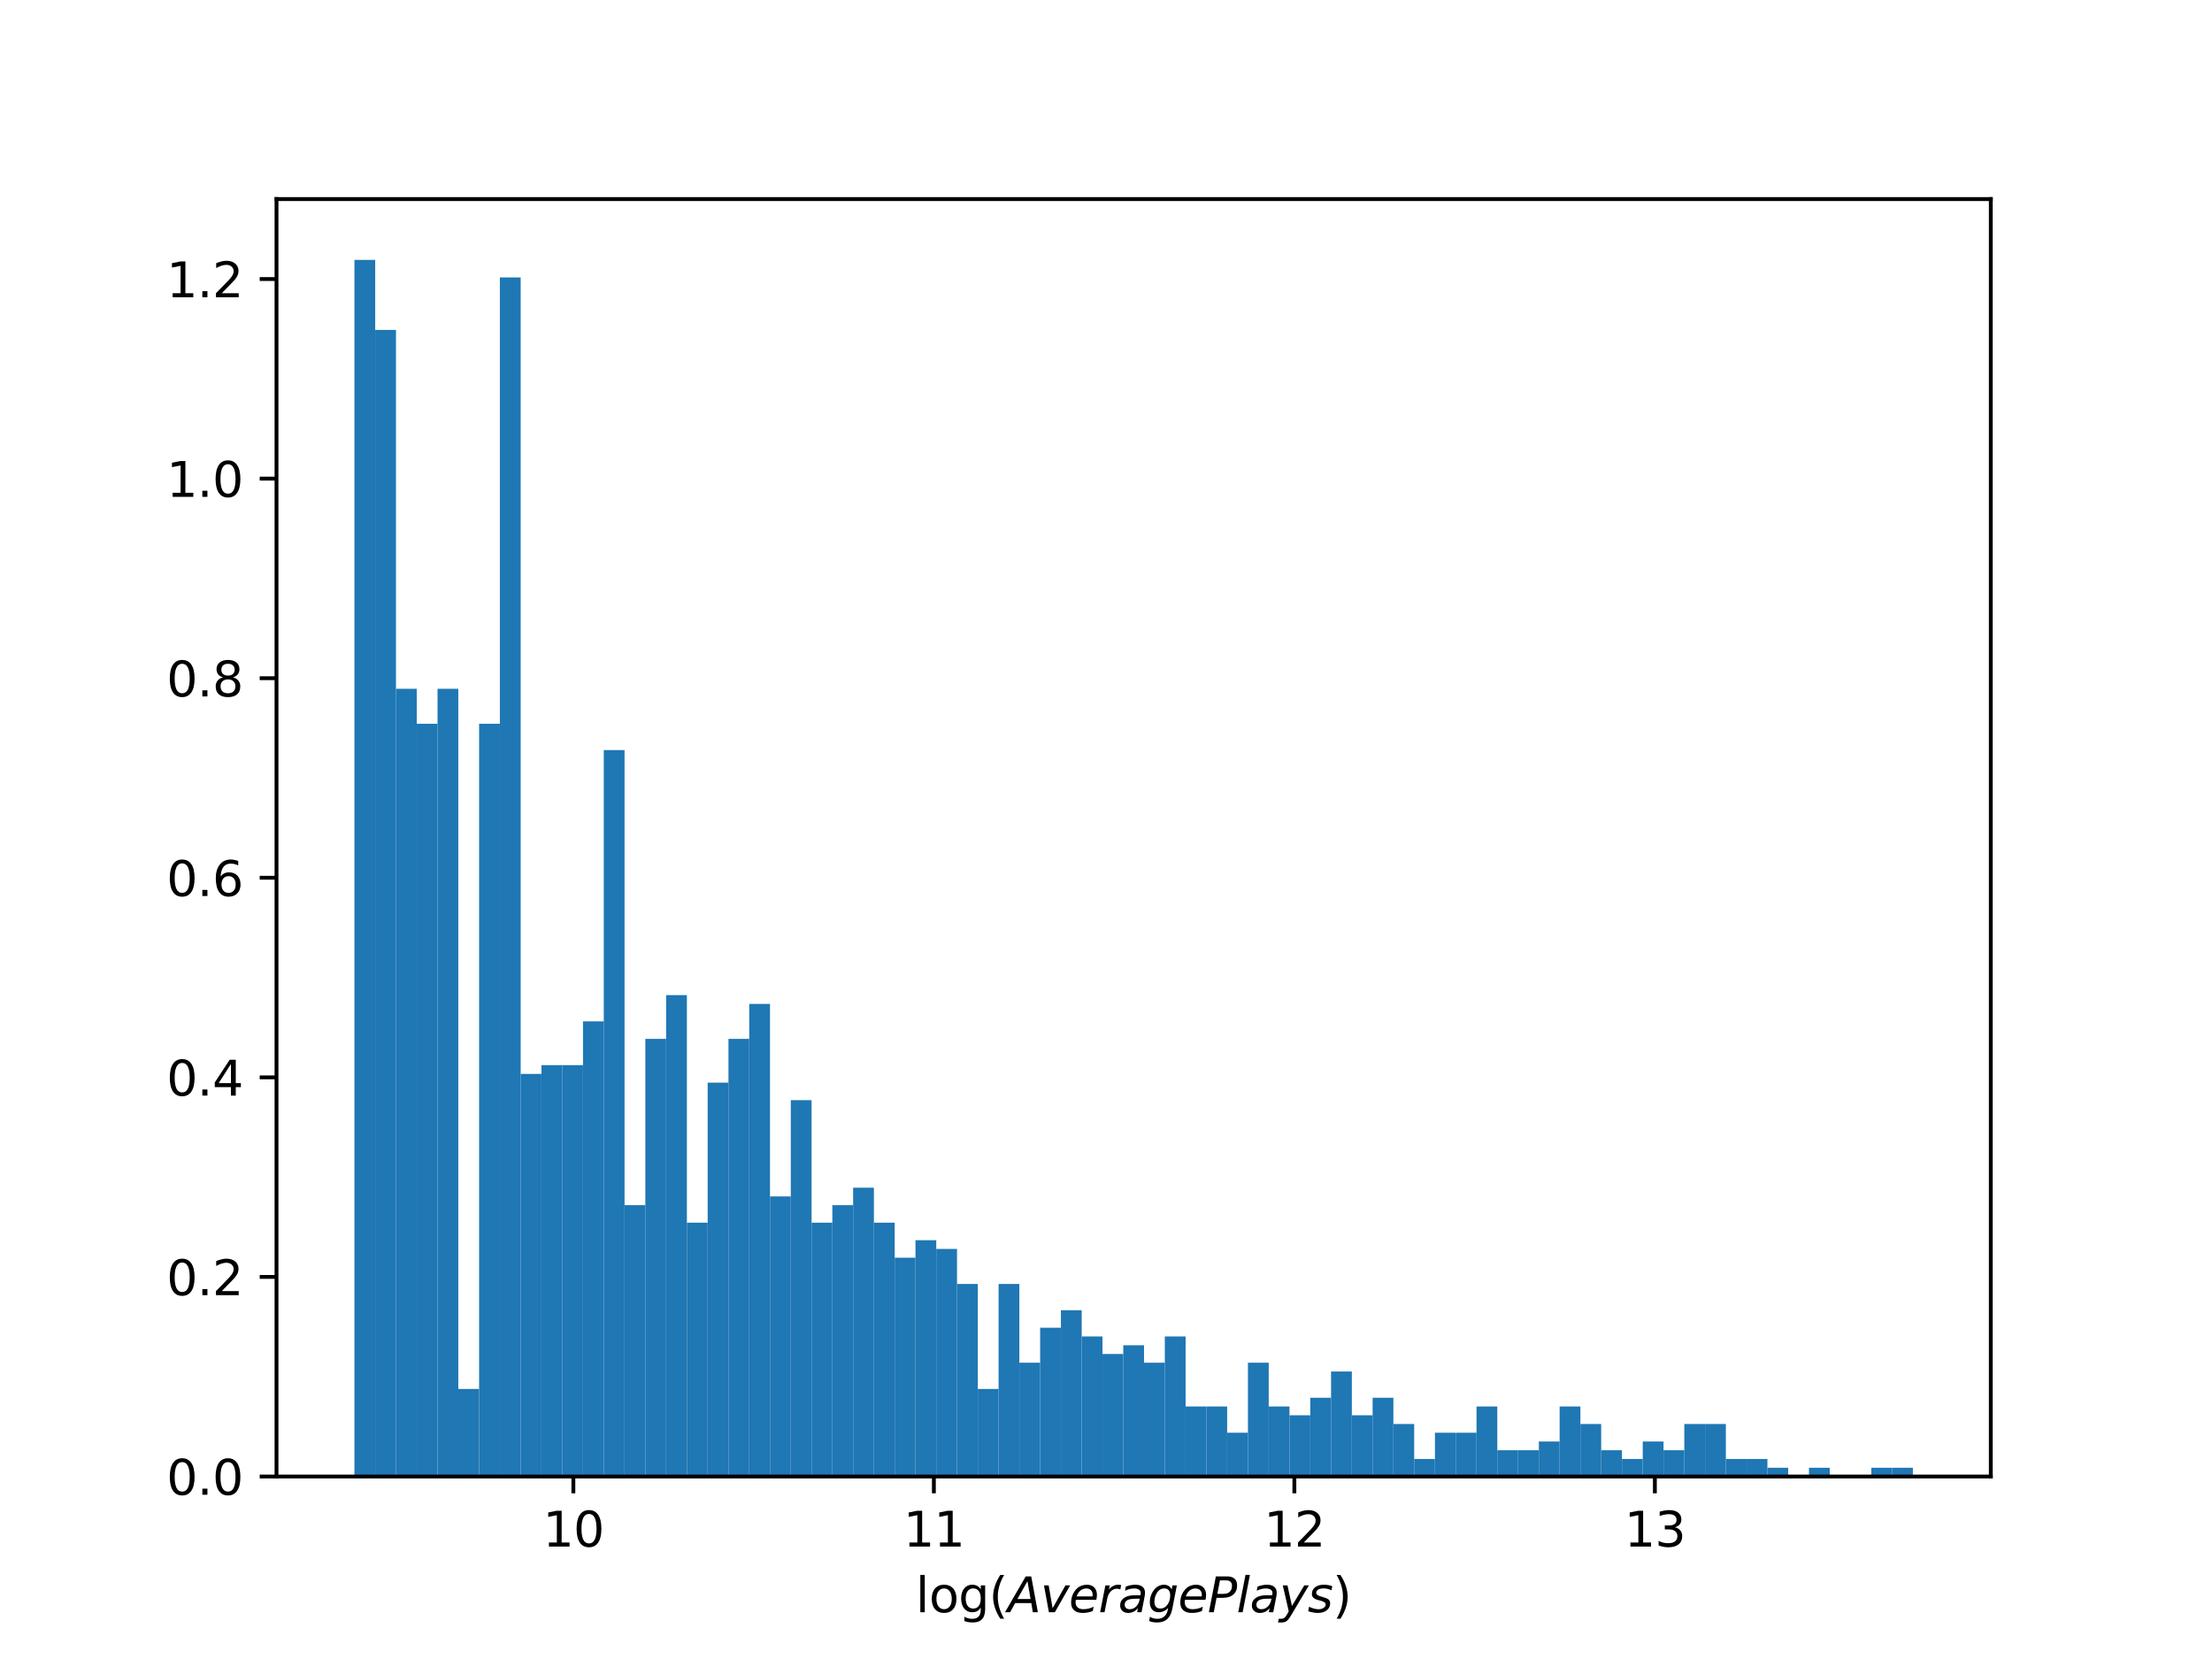<?xml version="1.0" encoding="utf-8" standalone="no"?>
<!DOCTYPE svg PUBLIC "-//W3C//DTD SVG 1.1//EN"
  "http://www.w3.org/Graphics/SVG/1.1/DTD/svg11.dtd">
<svg height="345.6pt" version="1.1" viewBox="0 0 460.8 345.6" width="460.8pt" xmlns="http://www.w3.org/2000/svg" xmlns:xlink="http://www.w3.org/1999/xlink">
 <defs>
  <style type="text/css">*{stroke-linecap:butt;stroke-linejoin:round;}</style>
 </defs>
 <g id="figure_1">
  <g id="patch_1">
   <path d="M 0 345.6 
L 460.8 345.6 
L 460.8 0 
L 0 0 
z
" style="fill:#ffffff;"/>
  </g>
  <g id="axes_1">
   <g id="patch_2">
    <path d="M 57.6 307.584 
L 414.72 307.584 
L 414.72 41.472 
L 57.6 41.472 
z
" style="fill:#ffffff;"/>
   </g>
   <g id="patch_3">
    <path clip-path="url(#p2abacd4041)" d="M 73.833 307.584 
L 78.161 307.584 
L 78.161 54.144 
L 73.833 54.144 
z
" style="fill:#1f77b4;"/>
   </g>
   <g id="patch_4">
    <path clip-path="url(#p2abacd4041)" d="M 78.161 307.584 
L 82.49 307.584 
L 82.49 68.73 
L 78.161 68.73 
z
" style="fill:#1f77b4;"/>
   </g>
   <g id="patch_5">
    <path clip-path="url(#p2abacd4041)" d="M 82.49 307.584 
L 86.819 307.584 
L 86.819 143.486 
L 82.49 143.486 
z
" style="fill:#1f77b4;"/>
   </g>
   <g id="patch_6">
    <path clip-path="url(#p2abacd4041)" d="M 86.819 307.584 
L 91.148 307.584 
L 91.148 150.779 
L 86.819 150.779 
z
" style="fill:#1f77b4;"/>
   </g>
   <g id="patch_7">
    <path clip-path="url(#p2abacd4041)" d="M 91.148 307.584 
L 95.476 307.584 
L 95.476 143.486 
L 91.148 143.486 
z
" style="fill:#1f77b4;"/>
   </g>
   <g id="patch_8">
    <path clip-path="url(#p2abacd4041)" d="M 95.476 307.584 
L 99.805 307.584 
L 99.805 289.351 
L 95.476 289.351 
z
" style="fill:#1f77b4;"/>
   </g>
   <g id="patch_9">
    <path clip-path="url(#p2abacd4041)" d="M 99.805 307.584 
L 104.134 307.584 
L 104.134 150.779 
L 99.805 150.779 
z
" style="fill:#1f77b4;"/>
   </g>
   <g id="patch_10">
    <path clip-path="url(#p2abacd4041)" d="M 104.134 307.584 
L 108.463 307.584 
L 108.463 57.791 
L 104.134 57.791 
z
" style="fill:#1f77b4;"/>
   </g>
   <g id="patch_11">
    <path clip-path="url(#p2abacd4041)" d="M 108.463 307.584 
L 112.791 307.584 
L 112.791 223.712 
L 108.463 223.712 
z
" style="fill:#1f77b4;"/>
   </g>
   <g id="patch_12">
    <path clip-path="url(#p2abacd4041)" d="M 112.791 307.584 
L 117.12 307.584 
L 117.12 221.888 
L 112.791 221.888 
z
" style="fill:#1f77b4;"/>
   </g>
   <g id="patch_13">
    <path clip-path="url(#p2abacd4041)" d="M 117.12 307.584 
L 121.449 307.584 
L 121.449 221.888 
L 117.12 221.888 
z
" style="fill:#1f77b4;"/>
   </g>
   <g id="patch_14">
    <path clip-path="url(#p2abacd4041)" d="M 121.449 307.584 
L 125.777 307.584 
L 125.777 212.772 
L 121.449 212.772 
z
" style="fill:#1f77b4;"/>
   </g>
   <g id="patch_15">
    <path clip-path="url(#p2abacd4041)" d="M 125.777 307.584 
L 130.106 307.584 
L 130.106 156.249 
L 125.777 156.249 
z
" style="fill:#1f77b4;"/>
   </g>
   <g id="patch_16">
    <path clip-path="url(#p2abacd4041)" d="M 130.106 307.584 
L 134.435 307.584 
L 134.435 251.061 
L 130.106 251.061 
z
" style="fill:#1f77b4;"/>
   </g>
   <g id="patch_17">
    <path clip-path="url(#p2abacd4041)" d="M 134.435 307.584 
L 138.764 307.584 
L 138.764 216.419 
L 134.435 216.419 
z
" style="fill:#1f77b4;"/>
   </g>
   <g id="patch_18">
    <path clip-path="url(#p2abacd4041)" d="M 138.764 307.584 
L 143.092 307.584 
L 143.092 207.302 
L 138.764 207.302 
z
" style="fill:#1f77b4;"/>
   </g>
   <g id="patch_19">
    <path clip-path="url(#p2abacd4041)" d="M 143.092 307.584 
L 147.421 307.584 
L 147.421 254.708 
L 143.092 254.708 
z
" style="fill:#1f77b4;"/>
   </g>
   <g id="patch_20">
    <path clip-path="url(#p2abacd4041)" d="M 147.421 307.584 
L 151.75 307.584 
L 151.75 225.535 
L 147.421 225.535 
z
" style="fill:#1f77b4;"/>
   </g>
   <g id="patch_21">
    <path clip-path="url(#p2abacd4041)" d="M 151.75 307.584 
L 156.079 307.584 
L 156.079 216.419 
L 151.75 216.419 
z
" style="fill:#1f77b4;"/>
   </g>
   <g id="patch_22">
    <path clip-path="url(#p2abacd4041)" d="M 156.079 307.584 
L 160.407 307.584 
L 160.407 209.125 
L 156.079 209.125 
z
" style="fill:#1f77b4;"/>
   </g>
   <g id="patch_23">
    <path clip-path="url(#p2abacd4041)" d="M 160.407 307.584 
L 164.736 307.584 
L 164.736 249.238 
L 160.407 249.238 
z
" style="fill:#1f77b4;"/>
   </g>
   <g id="patch_24">
    <path clip-path="url(#p2abacd4041)" d="M 164.736 307.584 
L 169.065 307.584 
L 169.065 229.182 
L 164.736 229.182 
z
" style="fill:#1f77b4;"/>
   </g>
   <g id="patch_25">
    <path clip-path="url(#p2abacd4041)" d="M 169.065 307.584 
L 173.393 307.584 
L 173.393 254.708 
L 169.065 254.708 
z
" style="fill:#1f77b4;"/>
   </g>
   <g id="patch_26">
    <path clip-path="url(#p2abacd4041)" d="M 173.393 307.584 
L 177.722 307.584 
L 177.722 251.061 
L 173.393 251.061 
z
" style="fill:#1f77b4;"/>
   </g>
   <g id="patch_27">
    <path clip-path="url(#p2abacd4041)" d="M 177.722 307.584 
L 182.051 307.584 
L 182.051 247.415 
L 177.722 247.415 
z
" style="fill:#1f77b4;"/>
   </g>
   <g id="patch_28">
    <path clip-path="url(#p2abacd4041)" d="M 182.051 307.584 
L 186.38 307.584 
L 186.38 254.708 
L 182.051 254.708 
z
" style="fill:#1f77b4;"/>
   </g>
   <g id="patch_29">
    <path clip-path="url(#p2abacd4041)" d="M 186.38 307.584 
L 190.708 307.584 
L 190.708 262.001 
L 186.38 262.001 
z
" style="fill:#1f77b4;"/>
   </g>
   <g id="patch_30">
    <path clip-path="url(#p2abacd4041)" d="M 190.708 307.584 
L 195.037 307.584 
L 195.037 258.355 
L 190.708 258.355 
z
" style="fill:#1f77b4;"/>
   </g>
   <g id="patch_31">
    <path clip-path="url(#p2abacd4041)" d="M 195.037 307.584 
L 199.366 307.584 
L 199.366 260.178 
L 195.037 260.178 
z
" style="fill:#1f77b4;"/>
   </g>
   <g id="patch_32">
    <path clip-path="url(#p2abacd4041)" d="M 199.366 307.584 
L 203.695 307.584 
L 203.695 267.471 
L 199.366 267.471 
z
" style="fill:#1f77b4;"/>
   </g>
   <g id="patch_33">
    <path clip-path="url(#p2abacd4041)" d="M 203.695 307.584 
L 208.023 307.584 
L 208.023 289.351 
L 203.695 289.351 
z
" style="fill:#1f77b4;"/>
   </g>
   <g id="patch_34">
    <path clip-path="url(#p2abacd4041)" d="M 208.023 307.584 
L 212.352 307.584 
L 212.352 267.471 
L 208.023 267.471 
z
" style="fill:#1f77b4;"/>
   </g>
   <g id="patch_35">
    <path clip-path="url(#p2abacd4041)" d="M 212.352 307.584 
L 216.681 307.584 
L 216.681 283.881 
L 212.352 283.881 
z
" style="fill:#1f77b4;"/>
   </g>
   <g id="patch_36">
    <path clip-path="url(#p2abacd4041)" d="M 216.681 307.584 
L 221.009 307.584 
L 221.009 276.588 
L 216.681 276.588 
z
" style="fill:#1f77b4;"/>
   </g>
   <g id="patch_37">
    <path clip-path="url(#p2abacd4041)" d="M 221.009 307.584 
L 225.338 307.584 
L 225.338 272.941 
L 221.009 272.941 
z
" style="fill:#1f77b4;"/>
   </g>
   <g id="patch_38">
    <path clip-path="url(#p2abacd4041)" d="M 225.338 307.584 
L 229.667 307.584 
L 229.667 278.411 
L 225.338 278.411 
z
" style="fill:#1f77b4;"/>
   </g>
   <g id="patch_39">
    <path clip-path="url(#p2abacd4041)" d="M 229.667 307.584 
L 233.996 307.584 
L 233.996 282.058 
L 229.667 282.058 
z
" style="fill:#1f77b4;"/>
   </g>
   <g id="patch_40">
    <path clip-path="url(#p2abacd4041)" d="M 233.996 307.584 
L 238.324 307.584 
L 238.324 280.234 
L 233.996 280.234 
z
" style="fill:#1f77b4;"/>
   </g>
   <g id="patch_41">
    <path clip-path="url(#p2abacd4041)" d="M 238.324 307.584 
L 242.653 307.584 
L 242.653 283.881 
L 238.324 283.881 
z
" style="fill:#1f77b4;"/>
   </g>
   <g id="patch_42">
    <path clip-path="url(#p2abacd4041)" d="M 242.653 307.584 
L 246.982 307.584 
L 246.982 278.411 
L 242.653 278.411 
z
" style="fill:#1f77b4;"/>
   </g>
   <g id="patch_43">
    <path clip-path="url(#p2abacd4041)" d="M 246.982 307.584 
L 251.311 307.584 
L 251.311 292.998 
L 246.982 292.998 
z
" style="fill:#1f77b4;"/>
   </g>
   <g id="patch_44">
    <path clip-path="url(#p2abacd4041)" d="M 251.311 307.584 
L 255.639 307.584 
L 255.639 292.998 
L 251.311 292.998 
z
" style="fill:#1f77b4;"/>
   </g>
   <g id="patch_45">
    <path clip-path="url(#p2abacd4041)" d="M 255.639 307.584 
L 259.968 307.584 
L 259.968 298.467 
L 255.639 298.467 
z
" style="fill:#1f77b4;"/>
   </g>
   <g id="patch_46">
    <path clip-path="url(#p2abacd4041)" d="M 259.968 307.584 
L 264.297 307.584 
L 264.297 283.881 
L 259.968 283.881 
z
" style="fill:#1f77b4;"/>
   </g>
   <g id="patch_47">
    <path clip-path="url(#p2abacd4041)" d="M 264.297 307.584 
L 268.625 307.584 
L 268.625 292.998 
L 264.297 292.998 
z
" style="fill:#1f77b4;"/>
   </g>
   <g id="patch_48">
    <path clip-path="url(#p2abacd4041)" d="M 268.625 307.584 
L 272.954 307.584 
L 272.954 294.821 
L 268.625 294.821 
z
" style="fill:#1f77b4;"/>
   </g>
   <g id="patch_49">
    <path clip-path="url(#p2abacd4041)" d="M 272.954 307.584 
L 277.283 307.584 
L 277.283 291.174 
L 272.954 291.174 
z
" style="fill:#1f77b4;"/>
   </g>
   <g id="patch_50">
    <path clip-path="url(#p2abacd4041)" d="M 277.283 307.584 
L 281.612 307.584 
L 281.612 285.704 
L 277.283 285.704 
z
" style="fill:#1f77b4;"/>
   </g>
   <g id="patch_51">
    <path clip-path="url(#p2abacd4041)" d="M 281.612 307.584 
L 285.94 307.584 
L 285.94 294.821 
L 281.612 294.821 
z
" style="fill:#1f77b4;"/>
   </g>
   <g id="patch_52">
    <path clip-path="url(#p2abacd4041)" d="M 285.94 307.584 
L 290.269 307.584 
L 290.269 291.174 
L 285.94 291.174 
z
" style="fill:#1f77b4;"/>
   </g>
   <g id="patch_53">
    <path clip-path="url(#p2abacd4041)" d="M 290.269 307.584 
L 294.598 307.584 
L 294.598 296.644 
L 290.269 296.644 
z
" style="fill:#1f77b4;"/>
   </g>
   <g id="patch_54">
    <path clip-path="url(#p2abacd4041)" d="M 294.598 307.584 
L 298.927 307.584 
L 298.927 303.937 
L 294.598 303.937 
z
" style="fill:#1f77b4;"/>
   </g>
   <g id="patch_55">
    <path clip-path="url(#p2abacd4041)" d="M 298.927 307.584 
L 303.255 307.584 
L 303.255 298.467 
L 298.927 298.467 
z
" style="fill:#1f77b4;"/>
   </g>
   <g id="patch_56">
    <path clip-path="url(#p2abacd4041)" d="M 303.255 307.584 
L 307.584 307.584 
L 307.584 298.467 
L 303.255 298.467 
z
" style="fill:#1f77b4;"/>
   </g>
   <g id="patch_57">
    <path clip-path="url(#p2abacd4041)" d="M 307.584 307.584 
L 311.913 307.584 
L 311.913 292.998 
L 307.584 292.998 
z
" style="fill:#1f77b4;"/>
   </g>
   <g id="patch_58">
    <path clip-path="url(#p2abacd4041)" d="M 311.913 307.584 
L 316.241 307.584 
L 316.241 302.114 
L 311.913 302.114 
z
" style="fill:#1f77b4;"/>
   </g>
   <g id="patch_59">
    <path clip-path="url(#p2abacd4041)" d="M 316.241 307.584 
L 320.57 307.584 
L 320.57 302.114 
L 316.241 302.114 
z
" style="fill:#1f77b4;"/>
   </g>
   <g id="patch_60">
    <path clip-path="url(#p2abacd4041)" d="M 320.57 307.584 
L 324.899 307.584 
L 324.899 300.291 
L 320.57 300.291 
z
" style="fill:#1f77b4;"/>
   </g>
   <g id="patch_61">
    <path clip-path="url(#p2abacd4041)" d="M 324.899 307.584 
L 329.228 307.584 
L 329.228 292.998 
L 324.899 292.998 
z
" style="fill:#1f77b4;"/>
   </g>
   <g id="patch_62">
    <path clip-path="url(#p2abacd4041)" d="M 329.228 307.584 
L 333.556 307.584 
L 333.556 296.644 
L 329.228 296.644 
z
" style="fill:#1f77b4;"/>
   </g>
   <g id="patch_63">
    <path clip-path="url(#p2abacd4041)" d="M 333.556 307.584 
L 337.885 307.584 
L 337.885 302.114 
L 333.556 302.114 
z
" style="fill:#1f77b4;"/>
   </g>
   <g id="patch_64">
    <path clip-path="url(#p2abacd4041)" d="M 337.885 307.584 
L 342.214 307.584 
L 342.214 303.937 
L 337.885 303.937 
z
" style="fill:#1f77b4;"/>
   </g>
   <g id="patch_65">
    <path clip-path="url(#p2abacd4041)" d="M 342.214 307.584 
L 346.543 307.584 
L 346.543 300.291 
L 342.214 300.291 
z
" style="fill:#1f77b4;"/>
   </g>
   <g id="patch_66">
    <path clip-path="url(#p2abacd4041)" d="M 346.543 307.584 
L 350.871 307.584 
L 350.871 302.114 
L 346.543 302.114 
z
" style="fill:#1f77b4;"/>
   </g>
   <g id="patch_67">
    <path clip-path="url(#p2abacd4041)" d="M 350.871 307.584 
L 355.2 307.584 
L 355.2 296.644 
L 350.871 296.644 
z
" style="fill:#1f77b4;"/>
   </g>
   <g id="patch_68">
    <path clip-path="url(#p2abacd4041)" d="M 355.2 307.584 
L 359.529 307.584 
L 359.529 296.644 
L 355.2 296.644 
z
" style="fill:#1f77b4;"/>
   </g>
   <g id="patch_69">
    <path clip-path="url(#p2abacd4041)" d="M 359.529 307.584 
L 363.857 307.584 
L 363.857 303.937 
L 359.529 303.937 
z
" style="fill:#1f77b4;"/>
   </g>
   <g id="patch_70">
    <path clip-path="url(#p2abacd4041)" d="M 363.857 307.584 
L 368.186 307.584 
L 368.186 303.937 
L 363.857 303.937 
z
" style="fill:#1f77b4;"/>
   </g>
   <g id="patch_71">
    <path clip-path="url(#p2abacd4041)" d="M 368.186 307.584 
L 372.515 307.584 
L 372.515 305.761 
L 368.186 305.761 
z
" style="fill:#1f77b4;"/>
   </g>
   <g id="patch_72">
    <path clip-path="url(#p2abacd4041)" d="M 372.515 307.584 
L 376.844 307.584 
L 376.844 307.584 
L 372.515 307.584 
z
" style="fill:#1f77b4;"/>
   </g>
   <g id="patch_73">
    <path clip-path="url(#p2abacd4041)" d="M 376.844 307.584 
L 381.172 307.584 
L 381.172 305.761 
L 376.844 305.761 
z
" style="fill:#1f77b4;"/>
   </g>
   <g id="patch_74">
    <path clip-path="url(#p2abacd4041)" d="M 381.172 307.584 
L 385.501 307.584 
L 385.501 307.584 
L 381.172 307.584 
z
" style="fill:#1f77b4;"/>
   </g>
   <g id="patch_75">
    <path clip-path="url(#p2abacd4041)" d="M 385.501 307.584 
L 389.83 307.584 
L 389.83 307.584 
L 385.501 307.584 
z
" style="fill:#1f77b4;"/>
   </g>
   <g id="patch_76">
    <path clip-path="url(#p2abacd4041)" d="M 389.83 307.584 
L 394.159 307.584 
L 394.159 305.761 
L 389.83 305.761 
z
" style="fill:#1f77b4;"/>
   </g>
   <g id="patch_77">
    <path clip-path="url(#p2abacd4041)" d="M 394.159 307.584 
L 398.487 307.584 
L 398.487 305.761 
L 394.159 305.761 
z
" style="fill:#1f77b4;"/>
   </g>
   <g id="matplotlib.axis_1">
    <g id="xtick_1">
     <g id="line2d_1">
      <defs>
       <path d="M 0 0 
L 0 3.5 
" id="m5a6b6ddf5f" style="stroke:#000000;stroke-width:0.8;"/>
      </defs>
      <g>
       <use style="stroke:#000000;stroke-width:0.8;" x="119.443" xlink:href="#m5a6b6ddf5f" y="307.584"/>
      </g>
     </g>
     <g id="text_1">
      <!-- 10 -->
      <g transform="translate(113.081 322.182)scale(0.1 -0.1)">
       <defs>
        <path d="M 794 531 
L 1825 531 
L 1825 4091 
L 703 3866 
L 703 4441 
L 1819 4666 
L 2450 4666 
L 2450 531 
L 3481 531 
L 3481 0 
L 794 0 
L 794 531 
z
" id="DejaVuSans-31" transform="scale(0.016)"/>
        <path d="M 2034 4250 
Q 1547 4250 1301 3770 
Q 1056 3291 1056 2328 
Q 1056 1369 1301 889 
Q 1547 409 2034 409 
Q 2525 409 2770 889 
Q 3016 1369 3016 2328 
Q 3016 3291 2770 3770 
Q 2525 4250 2034 4250 
z
M 2034 4750 
Q 2819 4750 3233 4129 
Q 3647 3509 3647 2328 
Q 3647 1150 3233 529 
Q 2819 -91 2034 -91 
Q 1250 -91 836 529 
Q 422 1150 422 2328 
Q 422 3509 836 4129 
Q 1250 4750 2034 4750 
z
" id="DejaVuSans-30" transform="scale(0.016)"/>
       </defs>
       <use xlink:href="#DejaVuSans-31"/>
       <use x="63.623" xlink:href="#DejaVuSans-30"/>
      </g>
     </g>
    </g>
    <g id="xtick_2">
     <g id="line2d_2">
      <g>
       <use style="stroke:#000000;stroke-width:0.8;" x="194.542" xlink:href="#m5a6b6ddf5f" y="307.584"/>
      </g>
     </g>
     <g id="text_2">
      <!-- 11 -->
      <g transform="translate(188.18 322.182)scale(0.1 -0.1)">
       <use xlink:href="#DejaVuSans-31"/>
       <use x="63.623" xlink:href="#DejaVuSans-31"/>
      </g>
     </g>
    </g>
    <g id="xtick_3">
     <g id="line2d_3">
      <g>
       <use style="stroke:#000000;stroke-width:0.8;" x="269.641" xlink:href="#m5a6b6ddf5f" y="307.584"/>
      </g>
     </g>
     <g id="text_3">
      <!-- 12 -->
      <g transform="translate(263.278 322.182)scale(0.1 -0.1)">
       <defs>
        <path d="M 1228 531 
L 3431 531 
L 3431 0 
L 469 0 
L 469 531 
Q 828 903 1448 1529 
Q 2069 2156 2228 2338 
Q 2531 2678 2651 2914 
Q 2772 3150 2772 3378 
Q 2772 3750 2511 3984 
Q 2250 4219 1831 4219 
Q 1534 4219 1204 4116 
Q 875 4013 500 3803 
L 500 4441 
Q 881 4594 1212 4672 
Q 1544 4750 1819 4750 
Q 2544 4750 2975 4387 
Q 3406 4025 3406 3419 
Q 3406 3131 3298 2873 
Q 3191 2616 2906 2266 
Q 2828 2175 2409 1742 
Q 1991 1309 1228 531 
z
" id="DejaVuSans-32" transform="scale(0.016)"/>
       </defs>
       <use xlink:href="#DejaVuSans-31"/>
       <use x="63.623" xlink:href="#DejaVuSans-32"/>
      </g>
     </g>
    </g>
    <g id="xtick_4">
     <g id="line2d_4">
      <g>
       <use style="stroke:#000000;stroke-width:0.8;" x="344.74" xlink:href="#m5a6b6ddf5f" y="307.584"/>
      </g>
     </g>
     <g id="text_4">
      <!-- 13 -->
      <g transform="translate(338.377 322.182)scale(0.1 -0.1)">
       <defs>
        <path d="M 2597 2516 
Q 3050 2419 3304 2112 
Q 3559 1806 3559 1356 
Q 3559 666 3084 287 
Q 2609 -91 1734 -91 
Q 1441 -91 1130 -33 
Q 819 25 488 141 
L 488 750 
Q 750 597 1062 519 
Q 1375 441 1716 441 
Q 2309 441 2620 675 
Q 2931 909 2931 1356 
Q 2931 1769 2642 2001 
Q 2353 2234 1838 2234 
L 1294 2234 
L 1294 2753 
L 1863 2753 
Q 2328 2753 2575 2939 
Q 2822 3125 2822 3475 
Q 2822 3834 2567 4026 
Q 2313 4219 1838 4219 
Q 1578 4219 1281 4162 
Q 984 4106 628 3988 
L 628 4550 
Q 988 4650 1302 4700 
Q 1616 4750 1894 4750 
Q 2613 4750 3031 4423 
Q 3450 4097 3450 3541 
Q 3450 3153 3228 2886 
Q 3006 2619 2597 2516 
z
" id="DejaVuSans-33" transform="scale(0.016)"/>
       </defs>
       <use xlink:href="#DejaVuSans-31"/>
       <use x="63.623" xlink:href="#DejaVuSans-33"/>
      </g>
     </g>
    </g>
    <g id="text_5">
     <!-- $\log(Average Plays)$ -->
     <g transform="translate(190.76 335.862)scale(0.1 -0.1)">
      <defs>
       <path d="M 603 4863 
L 1178 4863 
L 1178 0 
L 603 0 
L 603 4863 
z
" id="DejaVuSans-6c" transform="scale(0.016)"/>
       <path d="M 1959 3097 
Q 1497 3097 1228 2736 
Q 959 2375 959 1747 
Q 959 1119 1226 758 
Q 1494 397 1959 397 
Q 2419 397 2687 759 
Q 2956 1122 2956 1747 
Q 2956 2369 2687 2733 
Q 2419 3097 1959 3097 
z
M 1959 3584 
Q 2709 3584 3137 3096 
Q 3566 2609 3566 1747 
Q 3566 888 3137 398 
Q 2709 -91 1959 -91 
Q 1206 -91 779 398 
Q 353 888 353 1747 
Q 353 2609 779 3096 
Q 1206 3584 1959 3584 
z
" id="DejaVuSans-6f" transform="scale(0.016)"/>
       <path d="M 2906 1791 
Q 2906 2416 2648 2759 
Q 2391 3103 1925 3103 
Q 1463 3103 1205 2759 
Q 947 2416 947 1791 
Q 947 1169 1205 825 
Q 1463 481 1925 481 
Q 2391 481 2648 825 
Q 2906 1169 2906 1791 
z
M 3481 434 
Q 3481 -459 3084 -895 
Q 2688 -1331 1869 -1331 
Q 1566 -1331 1297 -1286 
Q 1028 -1241 775 -1147 
L 775 -588 
Q 1028 -725 1275 -790 
Q 1522 -856 1778 -856 
Q 2344 -856 2625 -561 
Q 2906 -266 2906 331 
L 2906 616 
Q 2728 306 2450 153 
Q 2172 0 1784 0 
Q 1141 0 747 490 
Q 353 981 353 1791 
Q 353 2603 747 3093 
Q 1141 3584 1784 3584 
Q 2172 3584 2450 3431 
Q 2728 3278 2906 2969 
L 2906 3500 
L 3481 3500 
L 3481 434 
z
" id="DejaVuSans-67" transform="scale(0.016)"/>
       <path d="M 1984 4856 
Q 1566 4138 1362 3434 
Q 1159 2731 1159 2009 
Q 1159 1288 1364 580 
Q 1569 -128 1984 -844 
L 1484 -844 
Q 1016 -109 783 600 
Q 550 1309 550 2009 
Q 550 2706 781 3412 
Q 1013 4119 1484 4856 
L 1984 4856 
z
" id="DejaVuSans-28" transform="scale(0.016)"/>
       <path d="M 2356 4666 
L 3072 4666 
L 3938 0 
L 3278 0 
L 3084 1197 
L 984 1197 
L 325 0 
L -341 0 
L 2356 4666 
z
M 2584 4044 
L 1275 1722 
L 2988 1722 
L 2584 4044 
z
" id="DejaVuSans-Oblique-41" transform="scale(0.016)"/>
       <path d="M 459 3500 
L 1069 3500 
L 1581 525 
L 3256 3500 
L 3866 3500 
L 1875 0 
L 1100 0 
L 459 3500 
z
" id="DejaVuSans-Oblique-76" transform="scale(0.016)"/>
       <path d="M 3078 2063 
Q 3088 2113 3092 2166 
Q 3097 2219 3097 2272 
Q 3097 2653 2873 2875 
Q 2650 3097 2266 3097 
Q 1838 3097 1509 2826 
Q 1181 2556 1013 2059 
L 3078 2063 
z
M 3578 1613 
L 903 1613 
Q 884 1494 878 1425 
Q 872 1356 872 1306 
Q 872 872 1139 634 
Q 1406 397 1894 397 
Q 2269 397 2603 481 
Q 2938 566 3225 728 
L 3116 159 
Q 2806 34 2476 -28 
Q 2147 -91 1806 -91 
Q 1078 -91 686 257 
Q 294 606 294 1247 
Q 294 1794 489 2264 
Q 684 2734 1063 3103 
Q 1306 3334 1642 3459 
Q 1978 3584 2356 3584 
Q 2950 3584 3301 3228 
Q 3653 2872 3653 2272 
Q 3653 2128 3634 1964 
Q 3616 1800 3578 1613 
z
" id="DejaVuSans-Oblique-65" transform="scale(0.016)"/>
       <path d="M 2853 2969 
Q 2766 3016 2653 3041 
Q 2541 3066 2413 3066 
Q 1953 3066 1609 2717 
Q 1266 2369 1153 1784 
L 800 0 
L 225 0 
L 909 3500 
L 1484 3500 
L 1375 2956 
Q 1603 3259 1920 3421 
Q 2238 3584 2597 3584 
Q 2691 3584 2781 3573 
Q 2872 3563 2963 3538 
L 2853 2969 
z
" id="DejaVuSans-Oblique-72" transform="scale(0.016)"/>
       <path d="M 3438 1997 
L 3047 0 
L 2472 0 
L 2578 531 
Q 2325 219 2001 64 
Q 1678 -91 1281 -91 
Q 834 -91 548 182 
Q 263 456 263 884 
Q 263 1497 752 1853 
Q 1241 2209 2100 2209 
L 2900 2209 
L 2931 2363 
Q 2938 2388 2941 2417 
Q 2944 2447 2944 2509 
Q 2944 2788 2717 2942 
Q 2491 3097 2081 3097 
Q 1800 3097 1504 3025 
Q 1209 2953 897 2809 
L 997 3341 
Q 1322 3463 1633 3523 
Q 1944 3584 2234 3584 
Q 2853 3584 3176 3315 
Q 3500 3047 3500 2534 
Q 3500 2431 3484 2292 
Q 3469 2153 3438 1997 
z
M 2816 1759 
L 2241 1759 
Q 1534 1759 1195 1570 
Q 856 1381 856 984 
Q 856 709 1029 553 
Q 1203 397 1509 397 
Q 1978 397 2328 733 
Q 2678 1069 2791 1631 
L 2816 1759 
z
" id="DejaVuSans-Oblique-61" transform="scale(0.016)"/>
       <path d="M 3816 3500 
L 3219 434 
Q 3047 -456 2561 -893 
Q 2075 -1331 1253 -1331 
Q 950 -1331 690 -1286 
Q 431 -1241 206 -1147 
L 313 -588 
Q 525 -725 762 -790 
Q 1000 -856 1269 -856 
Q 1816 -856 2167 -557 
Q 2519 -259 2631 300 
L 2681 563 
Q 2441 288 2122 144 
Q 1803 0 1434 0 
Q 903 0 598 351 
Q 294 703 294 1319 
Q 294 1803 478 2267 
Q 663 2731 997 3091 
Q 1219 3328 1514 3456 
Q 1809 3584 2131 3584 
Q 2484 3584 2746 3420 
Q 3009 3256 3138 2956 
L 3238 3500 
L 3816 3500 
z
M 2950 2216 
Q 2950 2641 2750 2872 
Q 2550 3103 2181 3103 
Q 1953 3103 1747 3012 
Q 1541 2922 1394 2759 
Q 1156 2491 1023 2127 
Q 891 1763 891 1375 
Q 891 944 1092 712 
Q 1294 481 1672 481 
Q 2219 481 2584 976 
Q 2950 1472 2950 2216 
z
" id="DejaVuSans-Oblique-67" transform="scale(0.016)"/>
       <path d="M 1081 4666 
L 2541 4666 
Q 3178 4666 3512 4369 
Q 3847 4072 3847 3500 
Q 3847 2731 3353 2303 
Q 2859 1875 1966 1875 
L 1172 1875 
L 806 0 
L 172 0 
L 1081 4666 
z
M 1613 4147 
L 1275 2394 
L 2069 2394 
Q 2606 2394 2893 2669 
Q 3181 2944 3181 3456 
Q 3181 3784 2986 3965 
Q 2791 4147 2438 4147 
L 1613 4147 
z
" id="DejaVuSans-Oblique-50" transform="scale(0.016)"/>
       <path d="M 1172 4863 
L 1747 4863 
L 800 0 
L 225 0 
L 1172 4863 
z
" id="DejaVuSans-Oblique-6c" transform="scale(0.016)"/>
       <path d="M 1588 -325 
Q 1188 -997 936 -1164 
Q 684 -1331 294 -1331 
L -159 -1331 
L -63 -850 
L 269 -850 
Q 509 -850 678 -719 
Q 847 -588 1056 -206 
L 1234 128 
L 459 3500 
L 1069 3500 
L 1650 819 
L 3256 3500 
L 3859 3500 
L 1588 -325 
z
" id="DejaVuSans-Oblique-79" transform="scale(0.016)"/>
       <path d="M 3200 3397 
L 3091 2853 
Q 2863 2978 2609 3040 
Q 2356 3103 2088 3103 
Q 1634 3103 1373 2948 
Q 1113 2794 1113 2528 
Q 1113 2219 1719 2053 
Q 1766 2041 1788 2034 
L 1972 1978 
Q 2547 1819 2739 1644 
Q 2931 1469 2931 1166 
Q 2931 609 2489 259 
Q 2047 -91 1331 -91 
Q 1053 -91 747 -37 
Q 441 16 72 128 
L 184 722 
Q 500 559 806 475 
Q 1113 391 1394 391 
Q 1816 391 2080 572 
Q 2344 753 2344 1031 
Q 2344 1331 1650 1516 
L 1591 1531 
L 1394 1581 
Q 956 1697 753 1886 
Q 550 2075 550 2369 
Q 550 2928 970 3256 
Q 1391 3584 2113 3584 
Q 2397 3584 2667 3537 
Q 2938 3491 3200 3397 
z
" id="DejaVuSans-Oblique-73" transform="scale(0.016)"/>
       <path d="M 513 4856 
L 1013 4856 
Q 1481 4119 1714 3412 
Q 1947 2706 1947 2009 
Q 1947 1309 1714 600 
Q 1481 -109 1013 -844 
L 513 -844 
Q 928 -128 1133 580 
Q 1338 1288 1338 2009 
Q 1338 2731 1133 3434 
Q 928 4138 513 4856 
z
" id="DejaVuSans-29" transform="scale(0.016)"/>
      </defs>
      <use transform="translate(0 0.016)" xlink:href="#DejaVuSans-6c"/>
      <use transform="translate(27.783 0.016)" xlink:href="#DejaVuSans-6f"/>
      <use transform="translate(88.965 0.016)" xlink:href="#DejaVuSans-67"/>
      <use transform="translate(152.441 0.016)" xlink:href="#DejaVuSans-28"/>
      <use transform="translate(191.455 0.016)" xlink:href="#DejaVuSans-Oblique-41"/>
      <use transform="translate(259.863 0.016)" xlink:href="#DejaVuSans-Oblique-76"/>
      <use transform="translate(319.043 0.016)" xlink:href="#DejaVuSans-Oblique-65"/>
      <use transform="translate(380.566 0.016)" xlink:href="#DejaVuSans-Oblique-72"/>
      <use transform="translate(421.68 0.016)" xlink:href="#DejaVuSans-Oblique-61"/>
      <use transform="translate(482.959 0.016)" xlink:href="#DejaVuSans-Oblique-67"/>
      <use transform="translate(546.436 0.016)" xlink:href="#DejaVuSans-Oblique-65"/>
      <use transform="translate(607.959 0.016)" xlink:href="#DejaVuSans-Oblique-50"/>
      <use transform="translate(668.262 0.016)" xlink:href="#DejaVuSans-Oblique-6c"/>
      <use transform="translate(696.045 0.016)" xlink:href="#DejaVuSans-Oblique-61"/>
      <use transform="translate(757.324 0.016)" xlink:href="#DejaVuSans-Oblique-79"/>
      <use transform="translate(816.504 0.016)" xlink:href="#DejaVuSans-Oblique-73"/>
      <use transform="translate(868.604 0.016)" xlink:href="#DejaVuSans-29"/>
     </g>
    </g>
   </g>
   <g id="matplotlib.axis_2">
    <g id="ytick_1">
     <g id="line2d_5">
      <defs>
       <path d="M 0 0 
L -3.5 0 
" id="m12613256a5" style="stroke:#000000;stroke-width:0.8;"/>
      </defs>
      <g>
       <use style="stroke:#000000;stroke-width:0.8;" x="57.6" xlink:href="#m12613256a5" y="307.584"/>
      </g>
     </g>
     <g id="text_6">
      <!-- 0.0 -->
      <g transform="translate(34.697 311.383)scale(0.1 -0.1)">
       <defs>
        <path d="M 684 794 
L 1344 794 
L 1344 0 
L 684 0 
L 684 794 
z
" id="DejaVuSans-2e" transform="scale(0.016)"/>
       </defs>
       <use xlink:href="#DejaVuSans-30"/>
       <use x="63.623" xlink:href="#DejaVuSans-2e"/>
       <use x="95.41" xlink:href="#DejaVuSans-30"/>
      </g>
     </g>
    </g>
    <g id="ytick_2">
     <g id="line2d_6">
      <g>
       <use style="stroke:#000000;stroke-width:0.8;" x="57.6" xlink:href="#m12613256a5" y="266.008"/>
      </g>
     </g>
     <g id="text_7">
      <!-- 0.2 -->
      <g transform="translate(34.697 269.807)scale(0.1 -0.1)">
       <use xlink:href="#DejaVuSans-30"/>
       <use x="63.623" xlink:href="#DejaVuSans-2e"/>
       <use x="95.41" xlink:href="#DejaVuSans-32"/>
      </g>
     </g>
    </g>
    <g id="ytick_3">
     <g id="line2d_7">
      <g>
       <use style="stroke:#000000;stroke-width:0.8;" x="57.6" xlink:href="#m12613256a5" y="224.432"/>
      </g>
     </g>
     <g id="text_8">
      <!-- 0.4 -->
      <g transform="translate(34.697 228.231)scale(0.1 -0.1)">
       <defs>
        <path d="M 2419 4116 
L 825 1625 
L 2419 1625 
L 2419 4116 
z
M 2253 4666 
L 3047 4666 
L 3047 1625 
L 3713 1625 
L 3713 1100 
L 3047 1100 
L 3047 0 
L 2419 0 
L 2419 1100 
L 313 1100 
L 313 1709 
L 2253 4666 
z
" id="DejaVuSans-34" transform="scale(0.016)"/>
       </defs>
       <use xlink:href="#DejaVuSans-30"/>
       <use x="63.623" xlink:href="#DejaVuSans-2e"/>
       <use x="95.41" xlink:href="#DejaVuSans-34"/>
      </g>
     </g>
    </g>
    <g id="ytick_4">
     <g id="line2d_8">
      <g>
       <use style="stroke:#000000;stroke-width:0.8;" x="57.6" xlink:href="#m12613256a5" y="182.856"/>
      </g>
     </g>
     <g id="text_9">
      <!-- 0.6 -->
      <g transform="translate(34.697 186.655)scale(0.1 -0.1)">
       <defs>
        <path d="M 2113 2584 
Q 1688 2584 1439 2293 
Q 1191 2003 1191 1497 
Q 1191 994 1439 701 
Q 1688 409 2113 409 
Q 2538 409 2786 701 
Q 3034 994 3034 1497 
Q 3034 2003 2786 2293 
Q 2538 2584 2113 2584 
z
M 3366 4563 
L 3366 3988 
Q 3128 4100 2886 4159 
Q 2644 4219 2406 4219 
Q 1781 4219 1451 3797 
Q 1122 3375 1075 2522 
Q 1259 2794 1537 2939 
Q 1816 3084 2150 3084 
Q 2853 3084 3261 2657 
Q 3669 2231 3669 1497 
Q 3669 778 3244 343 
Q 2819 -91 2113 -91 
Q 1303 -91 875 529 
Q 447 1150 447 2328 
Q 447 3434 972 4092 
Q 1497 4750 2381 4750 
Q 2619 4750 2861 4703 
Q 3103 4656 3366 4563 
z
" id="DejaVuSans-36" transform="scale(0.016)"/>
       </defs>
       <use xlink:href="#DejaVuSans-30"/>
       <use x="63.623" xlink:href="#DejaVuSans-2e"/>
       <use x="95.41" xlink:href="#DejaVuSans-36"/>
      </g>
     </g>
    </g>
    <g id="ytick_5">
     <g id="line2d_9">
      <g>
       <use style="stroke:#000000;stroke-width:0.8;" x="57.6" xlink:href="#m12613256a5" y="141.28"/>
      </g>
     </g>
     <g id="text_10">
      <!-- 0.8 -->
      <g transform="translate(34.697 145.079)scale(0.1 -0.1)">
       <defs>
        <path d="M 2034 2216 
Q 1584 2216 1326 1975 
Q 1069 1734 1069 1313 
Q 1069 891 1326 650 
Q 1584 409 2034 409 
Q 2484 409 2743 651 
Q 3003 894 3003 1313 
Q 3003 1734 2745 1975 
Q 2488 2216 2034 2216 
z
M 1403 2484 
Q 997 2584 770 2862 
Q 544 3141 544 3541 
Q 544 4100 942 4425 
Q 1341 4750 2034 4750 
Q 2731 4750 3128 4425 
Q 3525 4100 3525 3541 
Q 3525 3141 3298 2862 
Q 3072 2584 2669 2484 
Q 3125 2378 3379 2068 
Q 3634 1759 3634 1313 
Q 3634 634 3220 271 
Q 2806 -91 2034 -91 
Q 1263 -91 848 271 
Q 434 634 434 1313 
Q 434 1759 690 2068 
Q 947 2378 1403 2484 
z
M 1172 3481 
Q 1172 3119 1398 2916 
Q 1625 2713 2034 2713 
Q 2441 2713 2670 2916 
Q 2900 3119 2900 3481 
Q 2900 3844 2670 4047 
Q 2441 4250 2034 4250 
Q 1625 4250 1398 4047 
Q 1172 3844 1172 3481 
z
" id="DejaVuSans-38" transform="scale(0.016)"/>
       </defs>
       <use xlink:href="#DejaVuSans-30"/>
       <use x="63.623" xlink:href="#DejaVuSans-2e"/>
       <use x="95.41" xlink:href="#DejaVuSans-38"/>
      </g>
     </g>
    </g>
    <g id="ytick_6">
     <g id="line2d_10">
      <g>
       <use style="stroke:#000000;stroke-width:0.8;" x="57.6" xlink:href="#m12613256a5" y="99.704"/>
      </g>
     </g>
     <g id="text_11">
      <!-- 1.0 -->
      <g transform="translate(34.697 103.503)scale(0.1 -0.1)">
       <use xlink:href="#DejaVuSans-31"/>
       <use x="63.623" xlink:href="#DejaVuSans-2e"/>
       <use x="95.41" xlink:href="#DejaVuSans-30"/>
      </g>
     </g>
    </g>
    <g id="ytick_7">
     <g id="line2d_11">
      <g>
       <use style="stroke:#000000;stroke-width:0.8;" x="57.6" xlink:href="#m12613256a5" y="58.128"/>
      </g>
     </g>
     <g id="text_12">
      <!-- 1.2 -->
      <g transform="translate(34.697 61.927)scale(0.1 -0.1)">
       <use xlink:href="#DejaVuSans-31"/>
       <use x="63.623" xlink:href="#DejaVuSans-2e"/>
       <use x="95.41" xlink:href="#DejaVuSans-32"/>
      </g>
     </g>
    </g>
   </g>
   <g id="patch_78">
    <path d="M 57.6 307.584 
L 57.6 41.472 
" style="fill:none;stroke:#000000;stroke-linecap:square;stroke-linejoin:miter;stroke-width:0.8;"/>
   </g>
   <g id="patch_79">
    <path d="M 414.72 307.584 
L 414.72 41.472 
" style="fill:none;stroke:#000000;stroke-linecap:square;stroke-linejoin:miter;stroke-width:0.8;"/>
   </g>
   <g id="patch_80">
    <path d="M 57.6 307.584 
L 414.72 307.584 
" style="fill:none;stroke:#000000;stroke-linecap:square;stroke-linejoin:miter;stroke-width:0.8;"/>
   </g>
   <g id="patch_81">
    <path d="M 57.6 41.472 
L 414.72 41.472 
" style="fill:none;stroke:#000000;stroke-linecap:square;stroke-linejoin:miter;stroke-width:0.8;"/>
   </g>
  </g>
 </g>
 <defs>
  <clipPath id="p2abacd4041">
   <rect height="266.112" width="357.12" x="57.6" y="41.472"/>
  </clipPath>
 </defs>
</svg>
